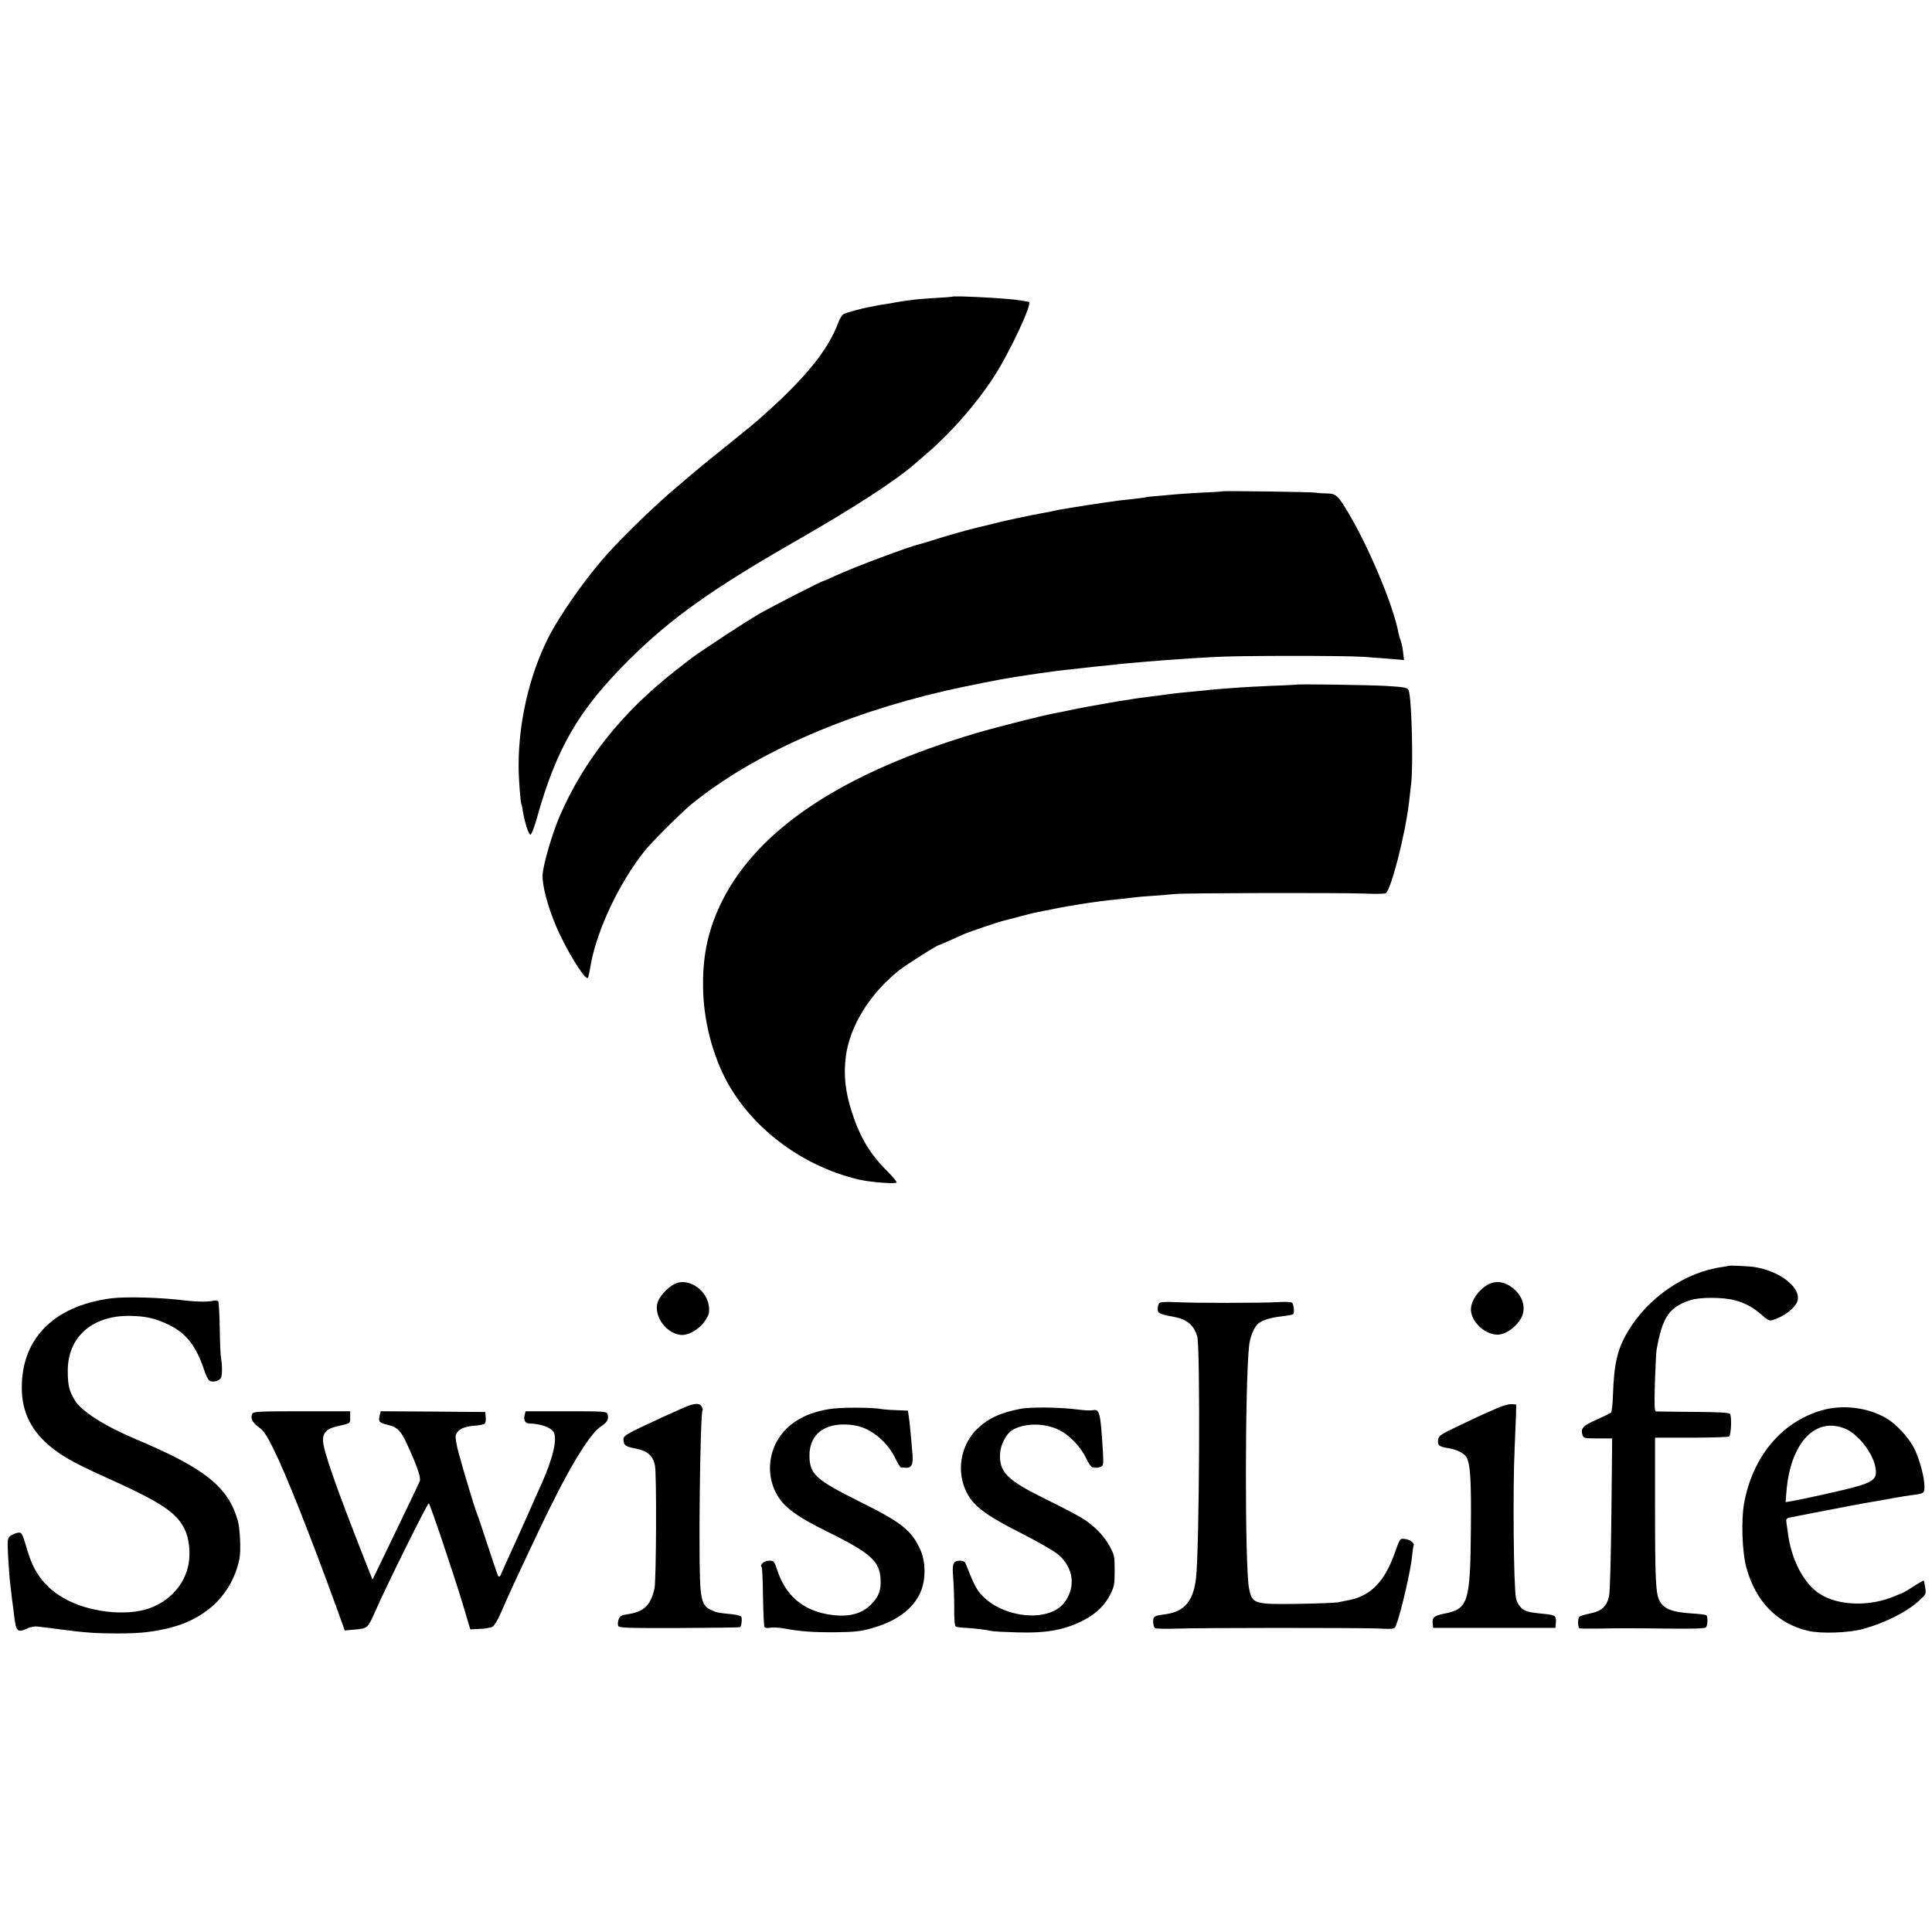 <?xml version="1.0" standalone="no"?>
<!DOCTYPE svg PUBLIC "-//W3C//DTD SVG 20010904//EN"
 "http://www.w3.org/TR/2001/REC-SVG-20010904/DTD/svg10.dtd">
<svg version="1.0" xmlns="http://www.w3.org/2000/svg"
 width="1280pt" height="1280pt" viewBox="0 0 1280 1280"
 preserveAspectRatio="xMidYMid meet">
<g transform="translate(0,1280) scale(0.1,-0.1)"
fill="#000000" stroke="none">
<path d="M6307 10834 c-1 -1 -49 -5 -107 -8 -58 -4 -121 -8 -140 -11 -67 -8
-106 -14 -130 -19 -14 -3 -43 -8 -64 -11 -21 -3 -48 -7 -60 -10 -12 -3 -32 -7
-46 -9 -42 -7 -154 -37 -171 -47 -10 -5 -25 -30 -35 -56 -71 -190 -227 -379
-534 -648 -19 -17 -73 -61 -120 -99 -167 -134 -275 -222 -320 -261 -26 -22
-73 -62 -106 -90 -131 -110 -337 -310 -450 -435 -142 -158 -317 -406 -394
-560 -123 -246 -195 -556 -194 -845 0 -85 12 -244 19 -255 2 -3 6 -23 9 -45
12 -72 38 -155 50 -155 7 0 25 46 41 103 131 470 279 725 614 1057 277 275
552 470 1111 790 373 214 643 388 780 506 14 12 50 43 80 69 161 138 329 330
443 506 106 162 263 499 233 499 -2 0 -27 5 -57 10 -70 13 -441 33 -452 24z"/>
<path d="M8098 9545 c-2 -2 -64 -6 -138 -9 -74 -4 -151 -9 -170 -11 -19 -2
-69 -6 -110 -10 -41 -3 -82 -7 -90 -10 -8 -2 -42 -6 -75 -10 -72 -7 -121 -13
-200 -25 -33 -5 -78 -12 -100 -15 -22 -3 -65 -10 -95 -15 -30 -5 -71 -12 -90
-15 -19 -3 -42 -8 -50 -10 -8 -2 -28 -7 -45 -9 -46 -8 -146 -28 -205 -41 -14
-4 -36 -8 -50 -11 -14 -2 -59 -13 -100 -24 -41 -10 -86 -21 -100 -24 -36 -7
-234 -63 -306 -87 -33 -11 -69 -21 -80 -24 -66 -14 -435 -152 -562 -211 -41
-19 -76 -34 -78 -34 -11 0 -329 -163 -419 -214 -94 -54 -410 -261 -465 -305
-14 -10 -61 -48 -105 -82 -347 -273 -596 -587 -756 -954 -48 -111 -109 -317
-114 -388 -5 -66 32 -209 90 -345 62 -148 192 -359 209 -341 3 2 7 18 10 34 3
17 8 44 11 60 43 230 187 534 354 745 48 61 243 255 311 311 403 328 1000 595
1686 753 140 32 368 77 459 91 22 3 67 10 100 15 33 5 80 12 105 15 25 3 56 8
70 10 14 2 54 6 90 10 36 4 76 8 90 10 14 2 54 6 90 10 36 3 81 8 100 10 19 3
67 7 105 11 39 3 86 7 105 9 68 6 196 16 265 20 39 3 126 8 195 12 159 10 862
10 1000 1 58 -4 140 -11 184 -14 l78 -7 -6 51 c-3 28 -10 62 -16 77 -5 14 -12
38 -15 52 -31 173 -192 560 -330 792 -72 121 -83 131 -147 132 -29 0 -62 3
-73 5 -20 5 -612 13 -617 9z"/>
<path d="M8587 8264 c-1 -1 -76 -5 -167 -8 -91 -4 -185 -9 -210 -11 -25 -2
-79 -6 -120 -9 -41 -3 -93 -8 -115 -11 -22 -2 -69 -7 -105 -10 -36 -3 -78 -8
-95 -10 -29 -4 -152 -20 -230 -30 -21 -3 -50 -7 -64 -10 -14 -2 -44 -7 -66
-10 -22 -4 -78 -13 -125 -22 -47 -8 -96 -17 -110 -20 -14 -2 -59 -11 -100 -20
-41 -8 -86 -17 -100 -20 -76 -14 -376 -90 -505 -128 -884 -261 -1449 -633
-1690 -1113 -89 -178 -129 -351 -127 -557 0 -186 40 -377 113 -548 152 -357
513 -648 924 -743 72 -16 229 -29 245 -19 5 3 -24 38 -64 78 -112 111 -178
222 -231 385 -45 138 -57 248 -41 373 25 199 159 416 351 569 52 41 256 170
269 170 3 0 35 14 73 31 37 17 82 36 98 44 27 11 216 76 240 81 6 2 55 15 110
29 55 15 111 29 125 31 14 3 57 11 95 19 39 8 86 17 105 20 19 3 60 10 90 15
74 12 170 25 275 35 33 4 71 8 85 10 14 2 68 7 120 10 52 4 118 9 145 12 69 7
1089 9 1248 3 71 -3 136 -2 146 1 35 14 131 387 157 609 2 25 9 77 13 115 15
123 4 556 -15 617 -7 23 -21 26 -159 34 -108 6 -583 13 -588 8z"/>
<path d="M11457 4414 c-1 -1 -21 -4 -45 -8 -247 -33 -496 -204 -629 -431 -68
-115 -90 -211 -97 -423 -2 -57 -8 -107 -12 -111 -5 -4 -49 -25 -97 -47 -91
-40 -107 -58 -92 -103 6 -19 14 -21 101 -21 l95 0 -5 -492 c-3 -285 -9 -516
-15 -548 -14 -72 -48 -104 -128 -120 -32 -7 -63 -16 -69 -21 -11 -9 -12 -65
-1 -76 3 -3 55 -4 114 -3 137 3 225 3 496 0 145 -2 222 1 229 8 12 12 14 70 3
81 -4 3 -50 9 -103 12 -119 8 -174 28 -203 76 -30 48 -34 130 -34 661 l0 427
242 0 c133 0 245 4 249 8 14 14 18 137 5 150 -8 8 -82 12 -244 13 -128 1 -238
2 -245 3 -11 1 -12 37 -8 189 4 103 8 201 11 217 38 217 82 283 220 330 65 22
219 22 300 0 68 -18 122 -48 180 -99 47 -41 50 -42 107 -17 53 22 104 65 122
100 44 89 -105 212 -289 238 -31 4 -155 10 -158 7z"/>
<path d="M4475 4296 c-39 -17 -90 -67 -111 -107 -45 -88 38 -220 145 -233 50
-6 124 37 161 92 27 40 31 54 27 94 -10 108 -133 194 -222 154z"/>
<path d="M9870 4295 c-73 -33 -132 -120 -124 -183 11 -88 118 -170 198 -152
48 11 104 55 133 105 38 68 12 155 -63 208 -49 35 -98 42 -144 22z"/>
<path d="M735 4198 c-387 -51 -603 -277 -590 -618 6 -132 55 -238 152 -331 85
-81 175 -134 398 -234 371 -167 474 -234 529 -348 29 -58 39 -156 25 -231 -25
-133 -123 -243 -261 -292 -155 -54 -405 -25 -566 68 -121 69 -196 166 -238
308 -39 130 -39 130 -71 124 -15 -3 -36 -13 -47 -22 -17 -16 -18 -27 -12 -137
4 -66 9 -136 11 -155 2 -19 7 -57 10 -85 3 -27 7 -63 10 -80 2 -16 7 -52 10
-80 11 -93 23 -104 85 -74 19 9 49 15 65 13 25 -2 100 -12 155 -19 151 -21
242 -27 370 -27 140 0 213 6 316 28 268 55 449 223 500 465 11 55 5 199 -11
256 -64 223 -219 346 -675 538 -211 89 -362 186 -406 260 -36 61 -45 99 -45
190 -2 225 160 370 411 367 106 -2 166 -15 256 -58 116 -55 183 -140 236 -299
11 -33 26 -65 34 -71 17 -14 59 -7 75 13 12 13 13 77 3 138 -3 17 -7 105 -8
196 -2 92 -6 171 -10 177 -4 6 -18 8 -34 4 -33 -8 -111 -7 -177 1 -162 21
-399 28 -500 15z"/>
<path d="M7681 4167 c-6 -6 -11 -23 -11 -39 0 -29 13 -35 110 -53 85 -16 130
-55 152 -129 21 -73 14 -1411 -8 -1601 -18 -154 -77 -223 -204 -240 -75 -10
-80 -13 -80 -50 0 -19 6 -37 13 -42 6 -4 73 -5 147 -3 157 6 1180 6 1320 1
122 -5 119 -6 131 26 32 84 96 361 105 457 3 34 8 64 10 67 8 13 -23 38 -53
42 -39 6 -37 8 -73 -94 -66 -185 -157 -280 -297 -309 -27 -5 -61 -12 -78 -16
-16 -3 -136 -8 -265 -10 -294 -4 -304 -1 -325 104 -28 140 -27 1367 1 1609 6
57 33 121 60 144 23 20 74 37 134 45 73 9 92 13 98 18 10 10 3 69 -9 76 -6 5
-48 6 -93 3 -107 -6 -556 -7 -678 0 -63 3 -100 1 -107 -6z"/>
<path d="M4560 3486 c-19 -7 -89 -38 -155 -68 -283 -131 -279 -128 -273 -169
4 -27 17 -34 90 -49 69 -14 103 -45 117 -108 12 -51 9 -763 -3 -817 -25 -111
-70 -154 -179 -170 -39 -6 -50 -12 -58 -33 -5 -13 -7 -32 -4 -42 5 -15 37 -17
404 -16 220 1 402 3 405 6 9 10 14 57 7 69 -4 6 -34 14 -67 17 -86 8 -99 11
-137 29 -41 19 -56 48 -65 129 -16 140 -4 1177 13 1195 2 2 0 12 -6 22 -11 22
-40 23 -89 5z"/>
<path d="M9920 3471 c-100 -43 -155 -69 -276 -127 -102 -49 -112 -56 -116 -84
-5 -35 6 -45 65 -54 57 -9 104 -32 121 -58 27 -42 34 -144 31 -478 -4 -487
-17 -530 -177 -561 -66 -13 -81 -26 -76 -66 l3 -28 405 0 405 0 3 34 c4 43 -4
51 -64 57 -96 10 -109 12 -136 22 -30 12 -56 46 -64 83 -16 78 -22 721 -9 994
4 88 8 189 9 225 l1 65 -30 2 c-16 2 -59 -10 -95 -26z"/>
<path d="M5491 3464 c-92 -16 -151 -37 -217 -79 -174 -111 -225 -339 -114
-508 49 -72 130 -130 310 -219 297 -146 359 -200 364 -322 4 -73 -12 -115 -64
-167 -66 -67 -162 -87 -293 -63 -164 31 -274 128 -327 290 -21 62 -23 64 -55
64 -33 0 -64 -28 -49 -43 4 -3 8 -91 9 -196 2 -104 6 -194 10 -200 4 -7 20 -9
39 -5 18 3 59 1 92 -5 107 -20 187 -26 339 -25 118 1 167 6 228 23 169 45 284
127 334 239 38 82 37 204 0 286 -59 128 -124 180 -407 320 -284 142 -324 178
-327 295 -4 157 114 238 302 207 104 -17 215 -108 268 -220 15 -31 30 -56 34
-57 5 0 19 -2 31 -3 39 -4 52 18 48 82 -9 113 -19 218 -25 257 l-6 39 -70 3
c-39 1 -83 4 -100 7 -70 13 -283 13 -354 0z"/>
<path d="M6755 3465 c-130 -25 -214 -65 -286 -137 -107 -109 -134 -280 -64
-417 44 -88 127 -151 355 -266 114 -58 226 -122 252 -145 101 -87 117 -215 40
-317 -103 -137 -417 -104 -557 59 -29 34 -50 78 -96 196 -6 16 -17 22 -38 22
-46 0 -54 -18 -46 -112 4 -46 7 -136 7 -200 -1 -75 3 -120 10 -124 6 -4 36 -8
67 -9 58 -3 131 -12 172 -21 13 -3 89 -7 169 -9 198 -6 317 17 442 82 82 43
140 100 176 173 24 49 27 66 27 155 0 94 -2 103 -34 162 -38 71 -107 140 -187
188 -31 19 -138 75 -239 124 -255 126 -307 179 -299 304 3 54 40 126 76 149
80 52 219 53 319 2 65 -33 139 -110 174 -183 16 -34 35 -62 42 -62 7 -1 19 -2
26 -3 6 -1 21 2 31 7 17 8 18 18 12 116 -15 241 -21 267 -65 258 -14 -3 -58
-1 -96 4 -124 16 -315 19 -390 4z"/>
<path d="M12069 3456 c-266 -77 -457 -306 -514 -616 -20 -111 -13 -324 15
-425 61 -225 205 -372 410 -420 87 -20 270 -13 365 13 147 41 291 114 373 190
42 39 44 42 37 84 -4 24 -8 44 -10 46 -1 2 -33 -16 -70 -40 -37 -24 -70 -43
-74 -44 -3 0 -24 -8 -46 -18 -164 -71 -373 -66 -497 13 -107 68 -191 228 -213
406 -4 28 -8 60 -10 72 -3 17 2 24 18 28 29 6 300 59 402 78 73 14 116 22 185
33 14 3 61 11 105 19 44 8 100 17 125 20 78 10 80 12 80 58 0 63 -36 192 -72
259 -37 69 -118 156 -181 192 -123 72 -290 92 -428 52z m157 -122 c89 -37 191
-172 201 -268 10 -81 -23 -96 -358 -170 -85 -19 -173 -37 -197 -41 l-42 -7 6
74 c27 320 192 495 390 412z"/>
<path d="M1672 3434 c-15 -28 -1 -58 42 -89 33 -24 53 -53 98 -145 82 -164
239 -560 424 -1068 l48 -134 71 6 c80 8 82 9 131 120 77 176 345 716 355 716
7 0 166 -472 227 -675 l48 -160 64 3 c35 1 73 8 85 16 11 7 36 49 54 92 57
132 108 241 249 539 191 403 335 645 417 697 38 25 50 47 40 78 -6 19 -15 20
-275 20 l-268 0 -6 -24 c-9 -36 3 -56 33 -57 72 -2 138 -25 158 -55 28 -43 -4
-179 -81 -349 -8 -16 -48 -106 -89 -200 -42 -93 -93 -208 -115 -255 -22 -47
-47 -103 -56 -125 -13 -31 -19 -37 -26 -25 -5 9 -36 101 -70 205 -34 105 -66
199 -71 210 -13 30 -87 276 -118 390 -16 56 -25 111 -22 124 10 38 49 59 120
65 35 2 68 9 73 14 5 5 8 25 6 43 l-3 34 -347 3 -346 2 -7 -30 c-9 -40 -3 -46
54 -60 63 -15 86 -37 126 -124 69 -150 95 -225 86 -249 -9 -22 -63 -135 -228
-477 l-85 -175 -40 100 c-201 511 -288 757 -288 823 0 51 26 77 92 92 92 21
88 18 88 61 l0 39 -320 0 c-282 0 -320 -2 -328 -16z"/>
</g>
</svg>
